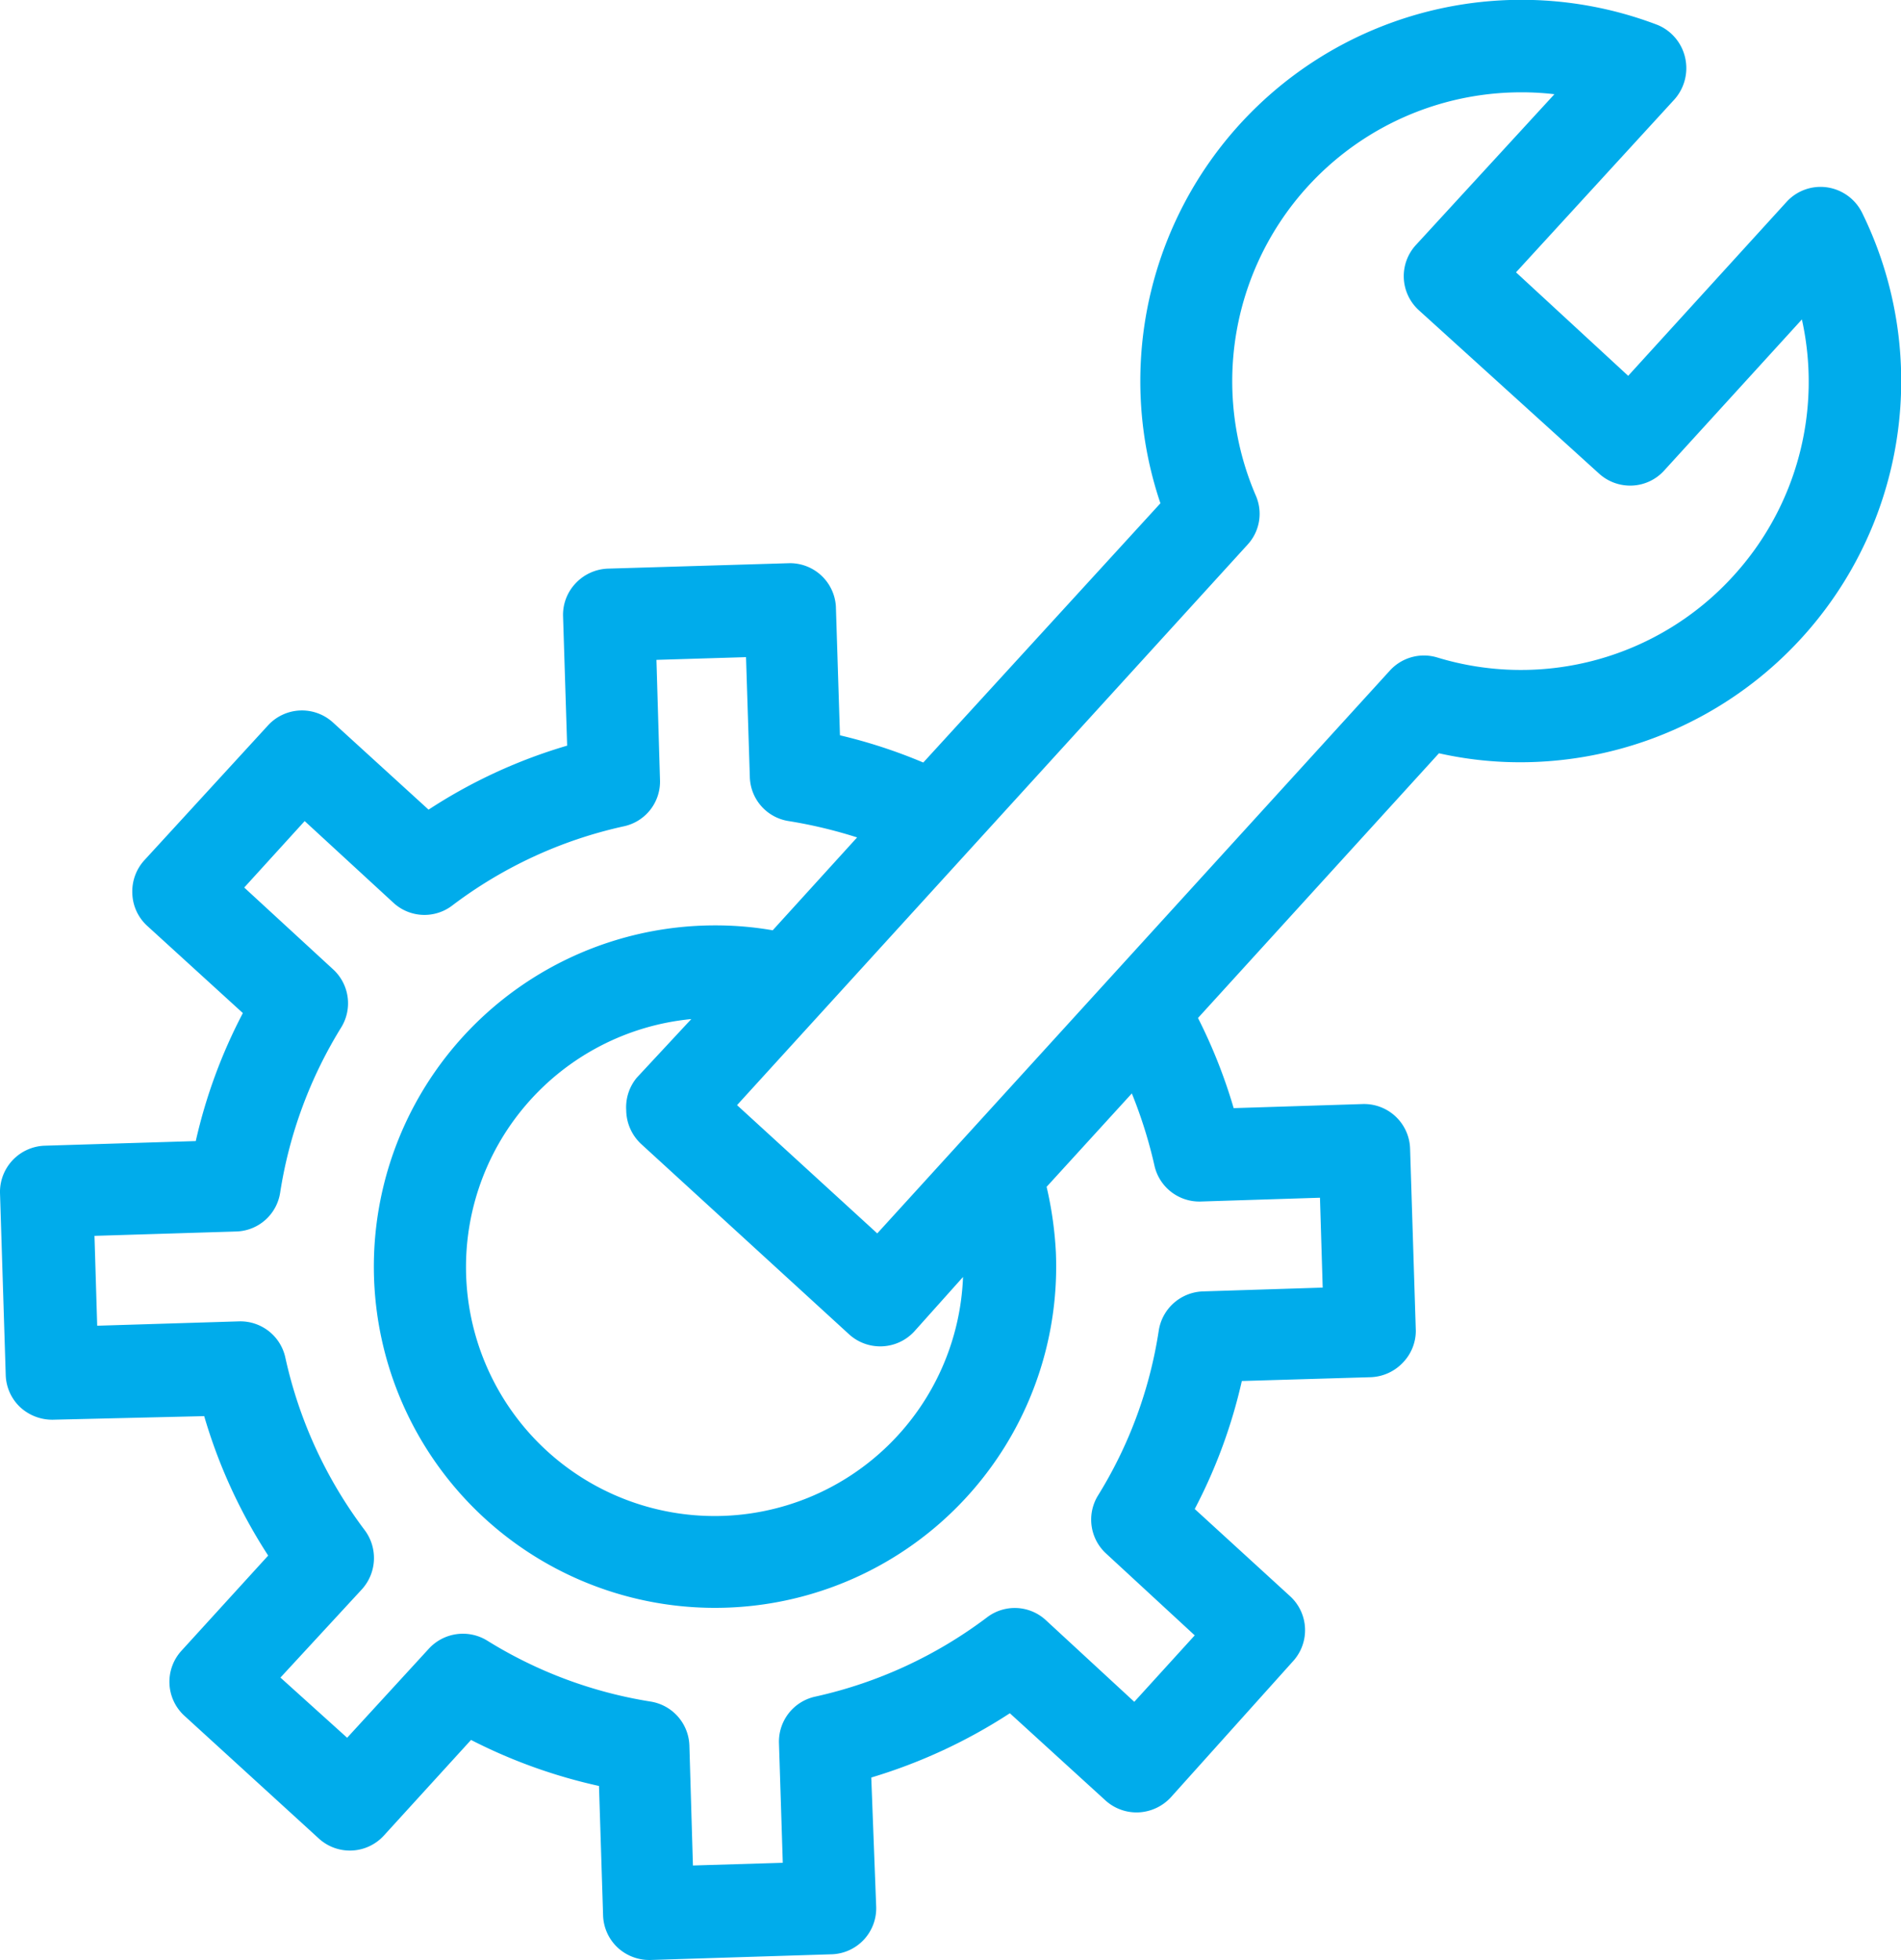 <svg xmlns="http://www.w3.org/2000/svg" viewBox="0 0 69.82 71.97"><defs><style>.cls-1{fill:#00aceb;}</style></defs><g id="Layer_2" data-name="Layer 2"><g id="Layer_5" data-name="Layer 5"><path class="cls-1" d="M68.39,7.81a1.71,1.71,0,0,0-1.28-.93,1.69,1.69,0,0,0-1.49.53L59.8,13.8,55.68,10,61.5,3.65a1.73,1.73,0,0,0,.39-1.54,1.71,1.71,0,0,0-1-1.19A14,14,0,0,0,42.62,18.48L33.91,28a19.13,19.13,0,0,0-3.06-1l-.15-4.74A1.69,1.69,0,0,0,29,20.68l-6.68.2a1.71,1.71,0,0,0-1.18.54,1.68,1.68,0,0,0-.46,1.21l.15,4.75a19.14,19.14,0,0,0-5.09,2.35l-3.51-3.2a1.69,1.69,0,0,0-2.39.11L5.3,31.59a1.7,1.7,0,0,0-.44,1.22A1.68,1.68,0,0,0,5.41,34l3.51,3.2a19.23,19.23,0,0,0-1.73,4.7l-5.55.17A1.7,1.7,0,0,0,0,43.8l.21,6.68a1.69,1.69,0,0,0,.53,1.19A1.74,1.74,0,0,0,2,52.13L7.5,52a19.32,19.32,0,0,0,2.35,5.12l-3.19,3.5A1.69,1.69,0,0,0,6.77,63l4.94,4.51a1.69,1.69,0,0,0,2.39-.11l3.2-3.51A19.51,19.51,0,0,0,22,65.58l.15,4.74a1.69,1.69,0,0,0,.53,1.19,1.71,1.71,0,0,0,1.16.46h.05l6.68-.21A1.69,1.69,0,0,0,32.18,70L32,65.27a19.64,19.64,0,0,0,5.09-2.36l3.51,3.2a1.7,1.7,0,0,0,1.21.44A1.72,1.72,0,0,0,43,66l4.49-5a1.69,1.69,0,0,0-.11-2.39l-3.5-3.2a19.23,19.23,0,0,0,1.73-4.7l4.74-.14a1.71,1.71,0,0,0,1.18-.54A1.68,1.68,0,0,0,52,48.87l-.21-6.69a1.69,1.69,0,0,0-1.74-1.64l-4.74.15A19.36,19.36,0,0,0,44,37.38l8.85-9.72a13.63,13.63,0,0,0,3,.33h0A14,14,0,0,0,68.39,7.81ZM44.08,44.12l4.4-.14.1,3.3-4.4.14a1.7,1.7,0,0,0-1.62,1.43,16.08,16.08,0,0,1-2.23,6.06,1.69,1.69,0,0,0,.3,2.14l3.25,3-2.22,2.44-3.25-3a1.68,1.68,0,0,0-2.16-.1,16.31,16.31,0,0,1-6.31,2.91A1.69,1.69,0,0,0,28.61,64l.14,4.4-3.3.1-.13-4.4a1.69,1.69,0,0,0-1.43-1.62,16.18,16.18,0,0,1-6-2.24,1.7,1.7,0,0,0-2.14.3l-3,3.27L10.3,61.6l3-3.25a1.71,1.71,0,0,0,.09-2.17,16.33,16.33,0,0,1-2.91-6.33,1.69,1.69,0,0,0-1.7-1.33l-5.21.16-.1-3.3,5.2-.16a1.68,1.68,0,0,0,1.62-1.43,16.27,16.27,0,0,1,2.24-6.06,1.69,1.69,0,0,0-.3-2.14l-3.26-3,2.22-2.44,3.26,3a1.68,1.68,0,0,0,2.16.1,16.18,16.18,0,0,1,6.31-2.91,1.68,1.68,0,0,0,1.32-1.71l-.13-4.4,3.29-.1.14,4.4a1.68,1.68,0,0,0,1.43,1.62,17.32,17.32,0,0,1,2.51.6l-3.1,3.41a12.23,12.23,0,0,0-2.1-.18,12.53,12.53,0,1,0,12.5,12,13.61,13.61,0,0,0-.34-2.4l3.13-3.43a17.16,17.16,0,0,1,.84,2.69A1.69,1.69,0,0,0,44.08,44.12ZM23.54,42l7.65,7a1.7,1.7,0,0,0,2.39-.11l1.79-2a9.13,9.13,0,0,1-15.28,6.39,9.15,9.15,0,0,1,5.3-15.86l-2,2.15A1.7,1.7,0,0,0,23,40.77,1.72,1.72,0,0,0,23.54,42ZM63.67,21.14a10.54,10.54,0,0,1-10.89,3,1.69,1.69,0,0,0-1.73.48L32.22,45.29l-5.15-4.71L45.82,20a1.67,1.67,0,0,0,.3-1.81A10.61,10.61,0,0,1,55.86,3.39a10.14,10.14,0,0,1,1.23.07L52,9a1.69,1.69,0,0,0,.11,2.39l6.62,6a1.7,1.7,0,0,0,1.22.44,1.68,1.68,0,0,0,1.17-.55l5.06-5.55A10.57,10.57,0,0,1,63.67,21.14Z"/></g></g></svg>